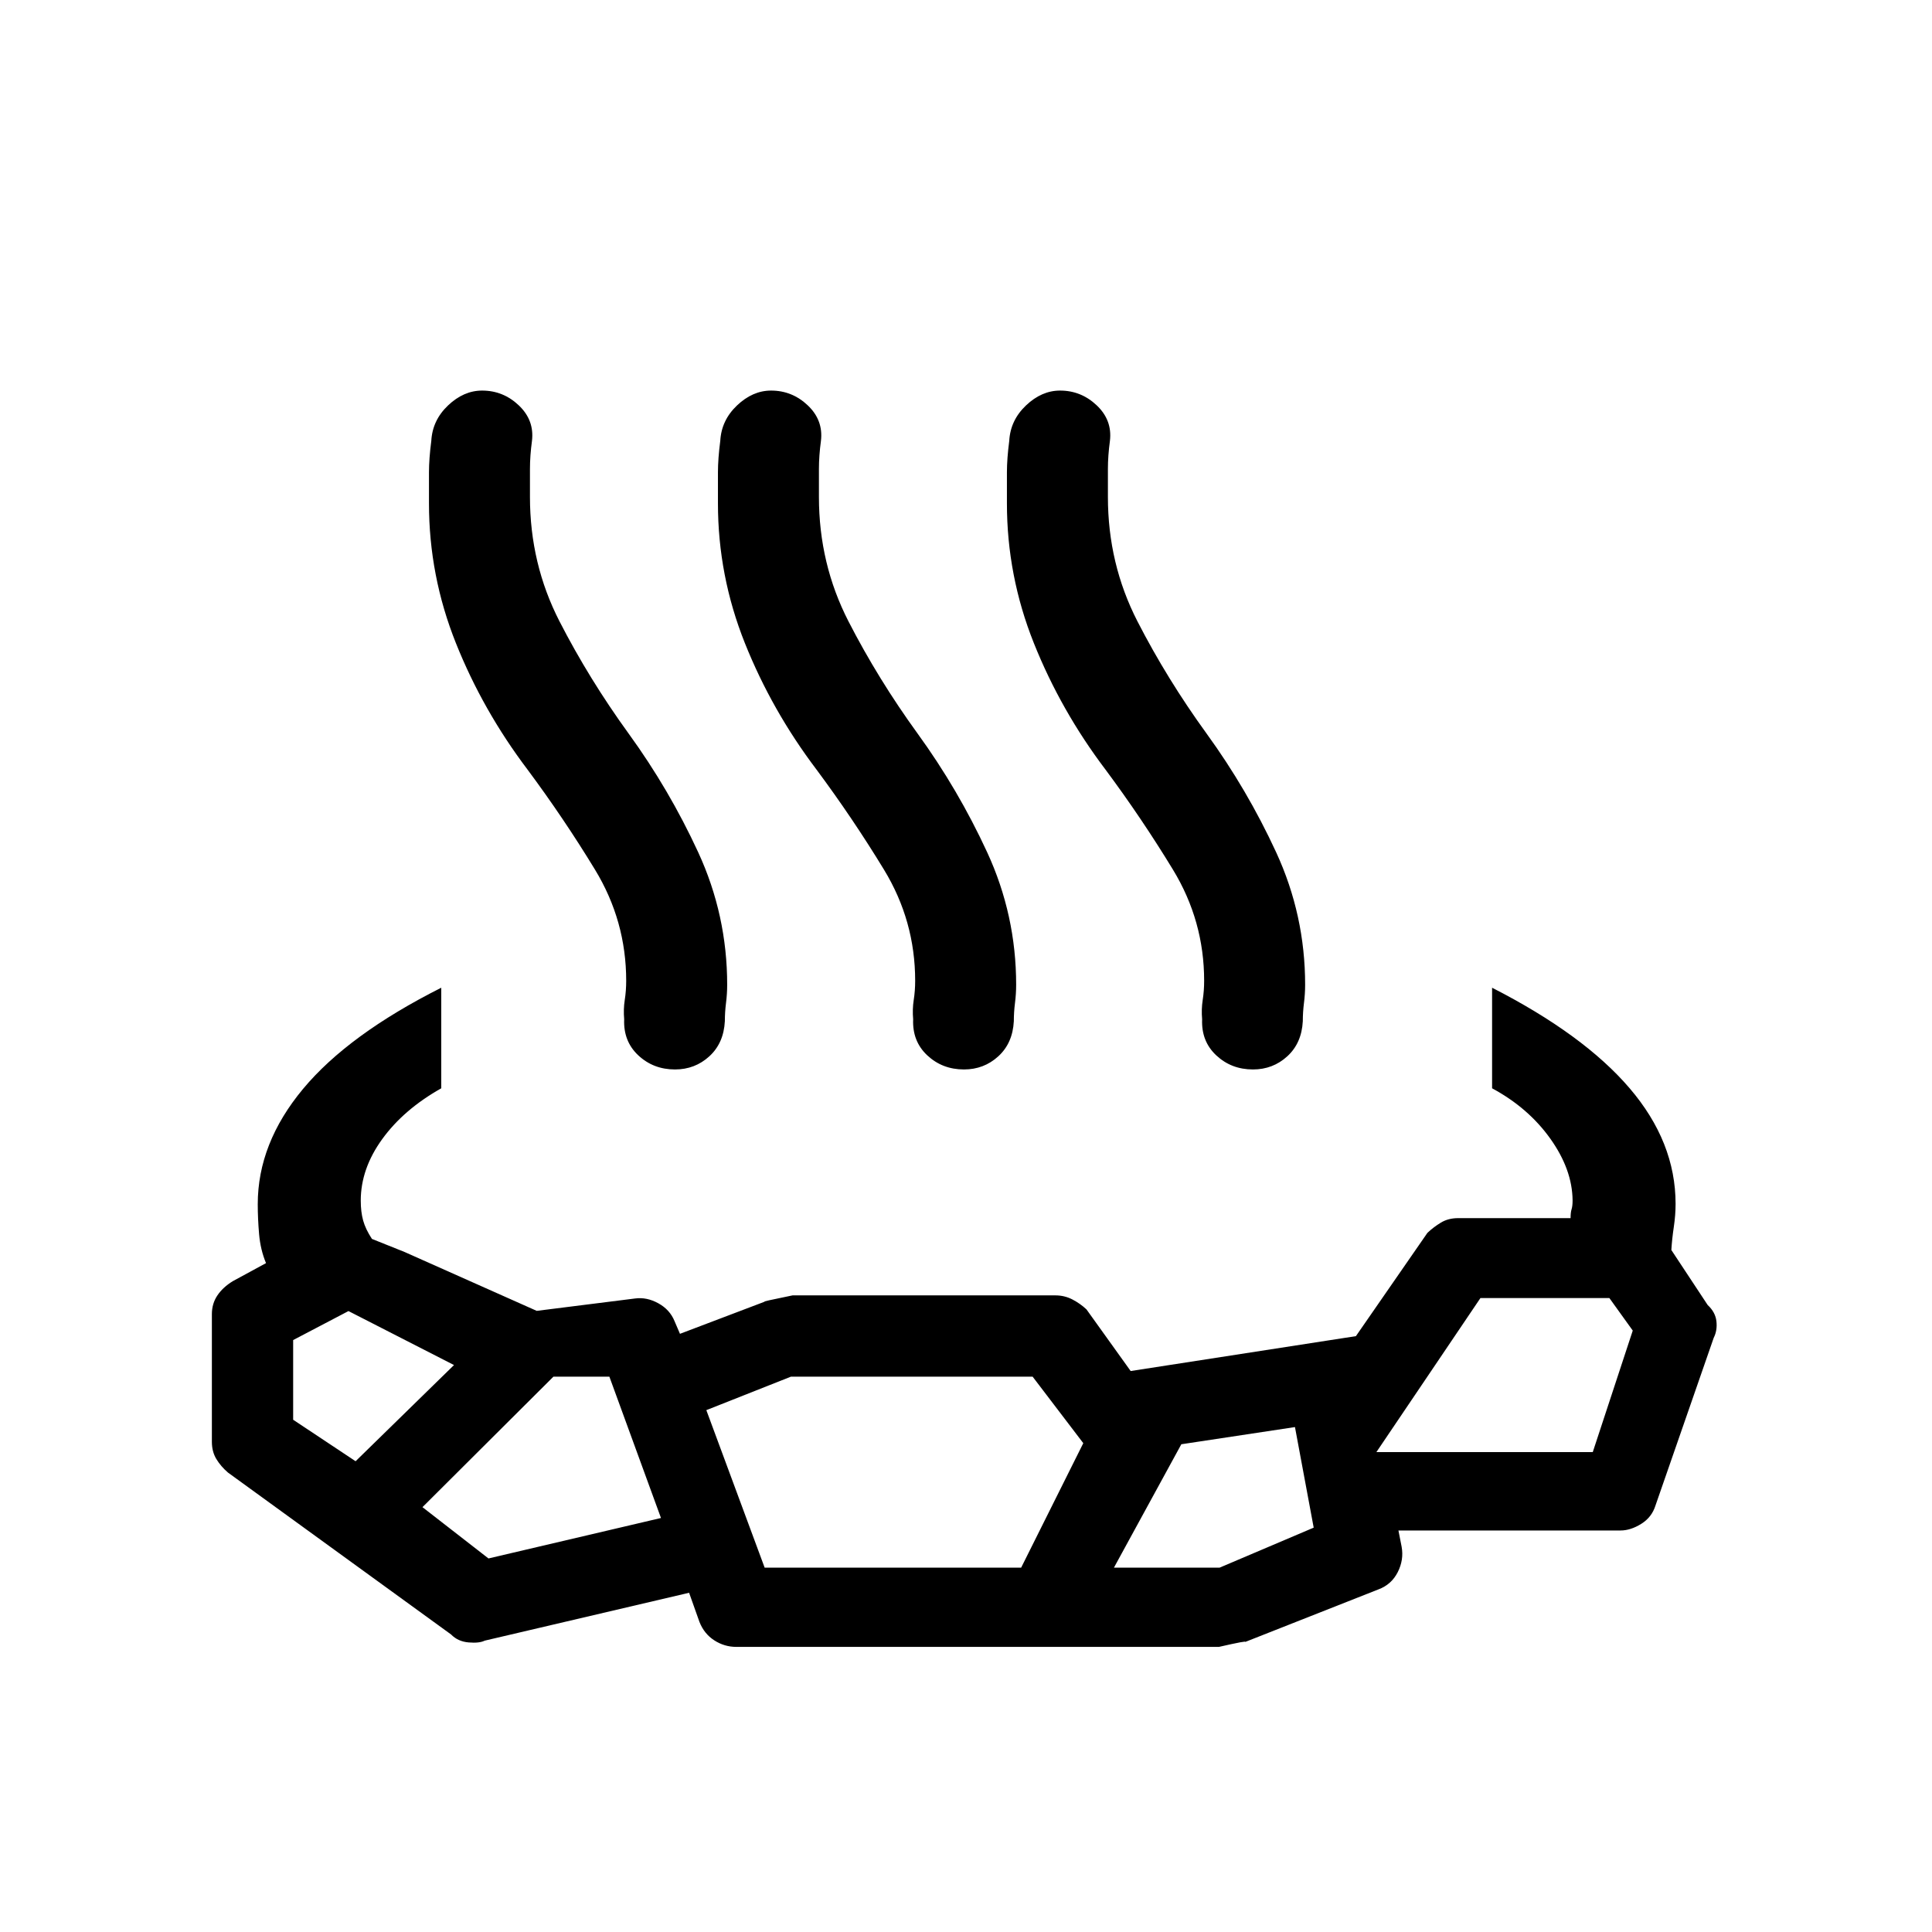 <svg xmlns="http://www.w3.org/2000/svg" height="40" viewBox="0 96 960 960" width="40"><path d="M219.256 586.795v49.974q-18.666 10.513-29.333 25.244-10.667 14.731-10.667 30.577 0 5.538 1.18 9.846 1.179 4.308 4.384 9.179l16.257 6.513 65.616 29.231 48.923-6.154q5.743-.769 11.487 2.385 5.743 3.153 8.077 8.897l2.692 6.282 42.231-16.026q-2.616.257 13.718-3.076H524.41q4.564 0 8.475 2.038 3.91 2.038 6.987 4.936l21.948 30.615 111.923-17.333 35.539-51.333q3.077-2.898 6.731-5.103 3.654-2.205 8.551-2.205h55.846q0-2.872.5-4.423.5-1.551.5-4.423-.154-15.333-11.077-30.654t-28.923-25.013v-49.974q45.513 23.256 68.346 49.949 22.833 26.692 22.833 57.461 0 5.538-.884 11.462-.885 5.922-1.218 11.461l18.051 27.333q3.847 3.565 4.347 8.103.5 4.538-1.347 8.179l-28.923 83.283q-1.82 5.897-7.102 9.179t-10.257 3.282H694.872l1.59 8.077q1.179 6.487-1.936 12.641-3.116 6.154-9.603 8.564l-66.308 26.154q1.693-.923-12.948 2.41H365.872q-5.898 0-10.936-3.243-5.039-3.244-7.372-9.141l-5.154-14.513-101.564 23.795q-2.641 1.333-7.974.884-5.333-.448-8.744-3.961l-110.872-80.462q-3.564-3.077-5.769-6.731-2.205-3.653-2.205-8.551v-63.436q0-5.231 2.744-9.295 2.743-4.064 7.641-7.064l16.513-8.974q-2.769-6.667-3.436-14.385-.667-7.718-.667-14.897 0-30.256 22.5-57.282 22.5-27.026 68.679-50.282Zm-42.564 235.282 48.898-47.795-52.436-26.821-27.487 14.411v39.589l31.025 20.616Zm66.026 48.307 85.718-20.102-25.641-70.231H275l-65.077 64.846 32.795 25.487Zm137.231 4.564H507.41l30.872-61.846-25.179-33.051H393.026l-42.052 16.641 28.975 78.256Zm173.564 0h52.513l46.743-19.871-9.308-49.975L587 813.641l-33.487 61.307Zm130.41-57.41h107.513l19.871-60.384L799.692 741h-64.077l-51.692 76.538ZM262.154 478.436q-22.231-29.385-35.615-62.872-13.385-33.487-13.385-69.436v-15.526q0-6.602 1.154-15.525.564-10.257 8.333-17.628 7.769-7.372 16.923-7.372 10.487 0 18.244 7.372 7.756 7.371 6.525 17.628-1 7.41-1 13.948v13.949q0 33.18 14.705 61.821t34.295 55.666q20.231 27.872 34.616 59.065 14.384 31.192 14.384 65.807 0 4.487-.577 9.039-.577 4.551-.577 9.038-.564 10.923-7.705 17.462-7.141 6.538-17.064 6.538-10.743 0-18.23-7-7.488-7-7.026-17.923-.436-5 .282-9.577t.718-9.577q0-29.743-15.487-55.192t-33.513-49.705Zm143.59 0q-22.231-29.385-35.616-62.872-13.384-33.487-13.384-69.436v-15.526q0-6.602 1.154-15.525.564-10.257 8.333-17.628 7.769-7.372 16.923-7.372 10.487 0 18.243 7.372 7.757 7.371 6.526 17.628-1 7.41-1 13.948v13.949q0 33.18 14.705 61.821t34.295 55.666q20.231 27.872 34.615 59.065 14.385 31.192 14.385 65.807 0 4.487-.577 9.039-.577 4.551-.577 9.038-.564 10.923-7.705 17.462-7.141 6.538-17.064 6.538-10.744 0-18.231-7-7.487-7-7.025-17.923-.436-5 .282-9.577t.718-9.577q0-29.743-15.487-55.192-15.488-25.449-33.513-49.705Zm143.589 0q-22.23-29.385-35.615-62.872-13.385-33.487-13.385-69.436v-15.526q0-6.602 1.154-15.525.564-10.257 8.334-17.628 7.769-7.372 16.923-7.372 10.487 0 18.243 7.372 7.757 7.371 6.526 17.628-1 7.41-1 13.948v13.949q0 33.18 14.705 61.821t34.295 55.666q20.231 27.872 34.615 59.065 14.385 31.192 14.385 65.807 0 4.487-.577 9.039-.577 4.551-.577 9.038-.564 10.923-7.705 17.462-7.141 6.538-17.064 6.538-10.744 0-18.231-7-7.487-7-7.026-17.923-.435-5 .283-9.577.717-4.577.717-9.577 0-29.743-15.487-55.192t-33.513-49.705Z"/></svg>